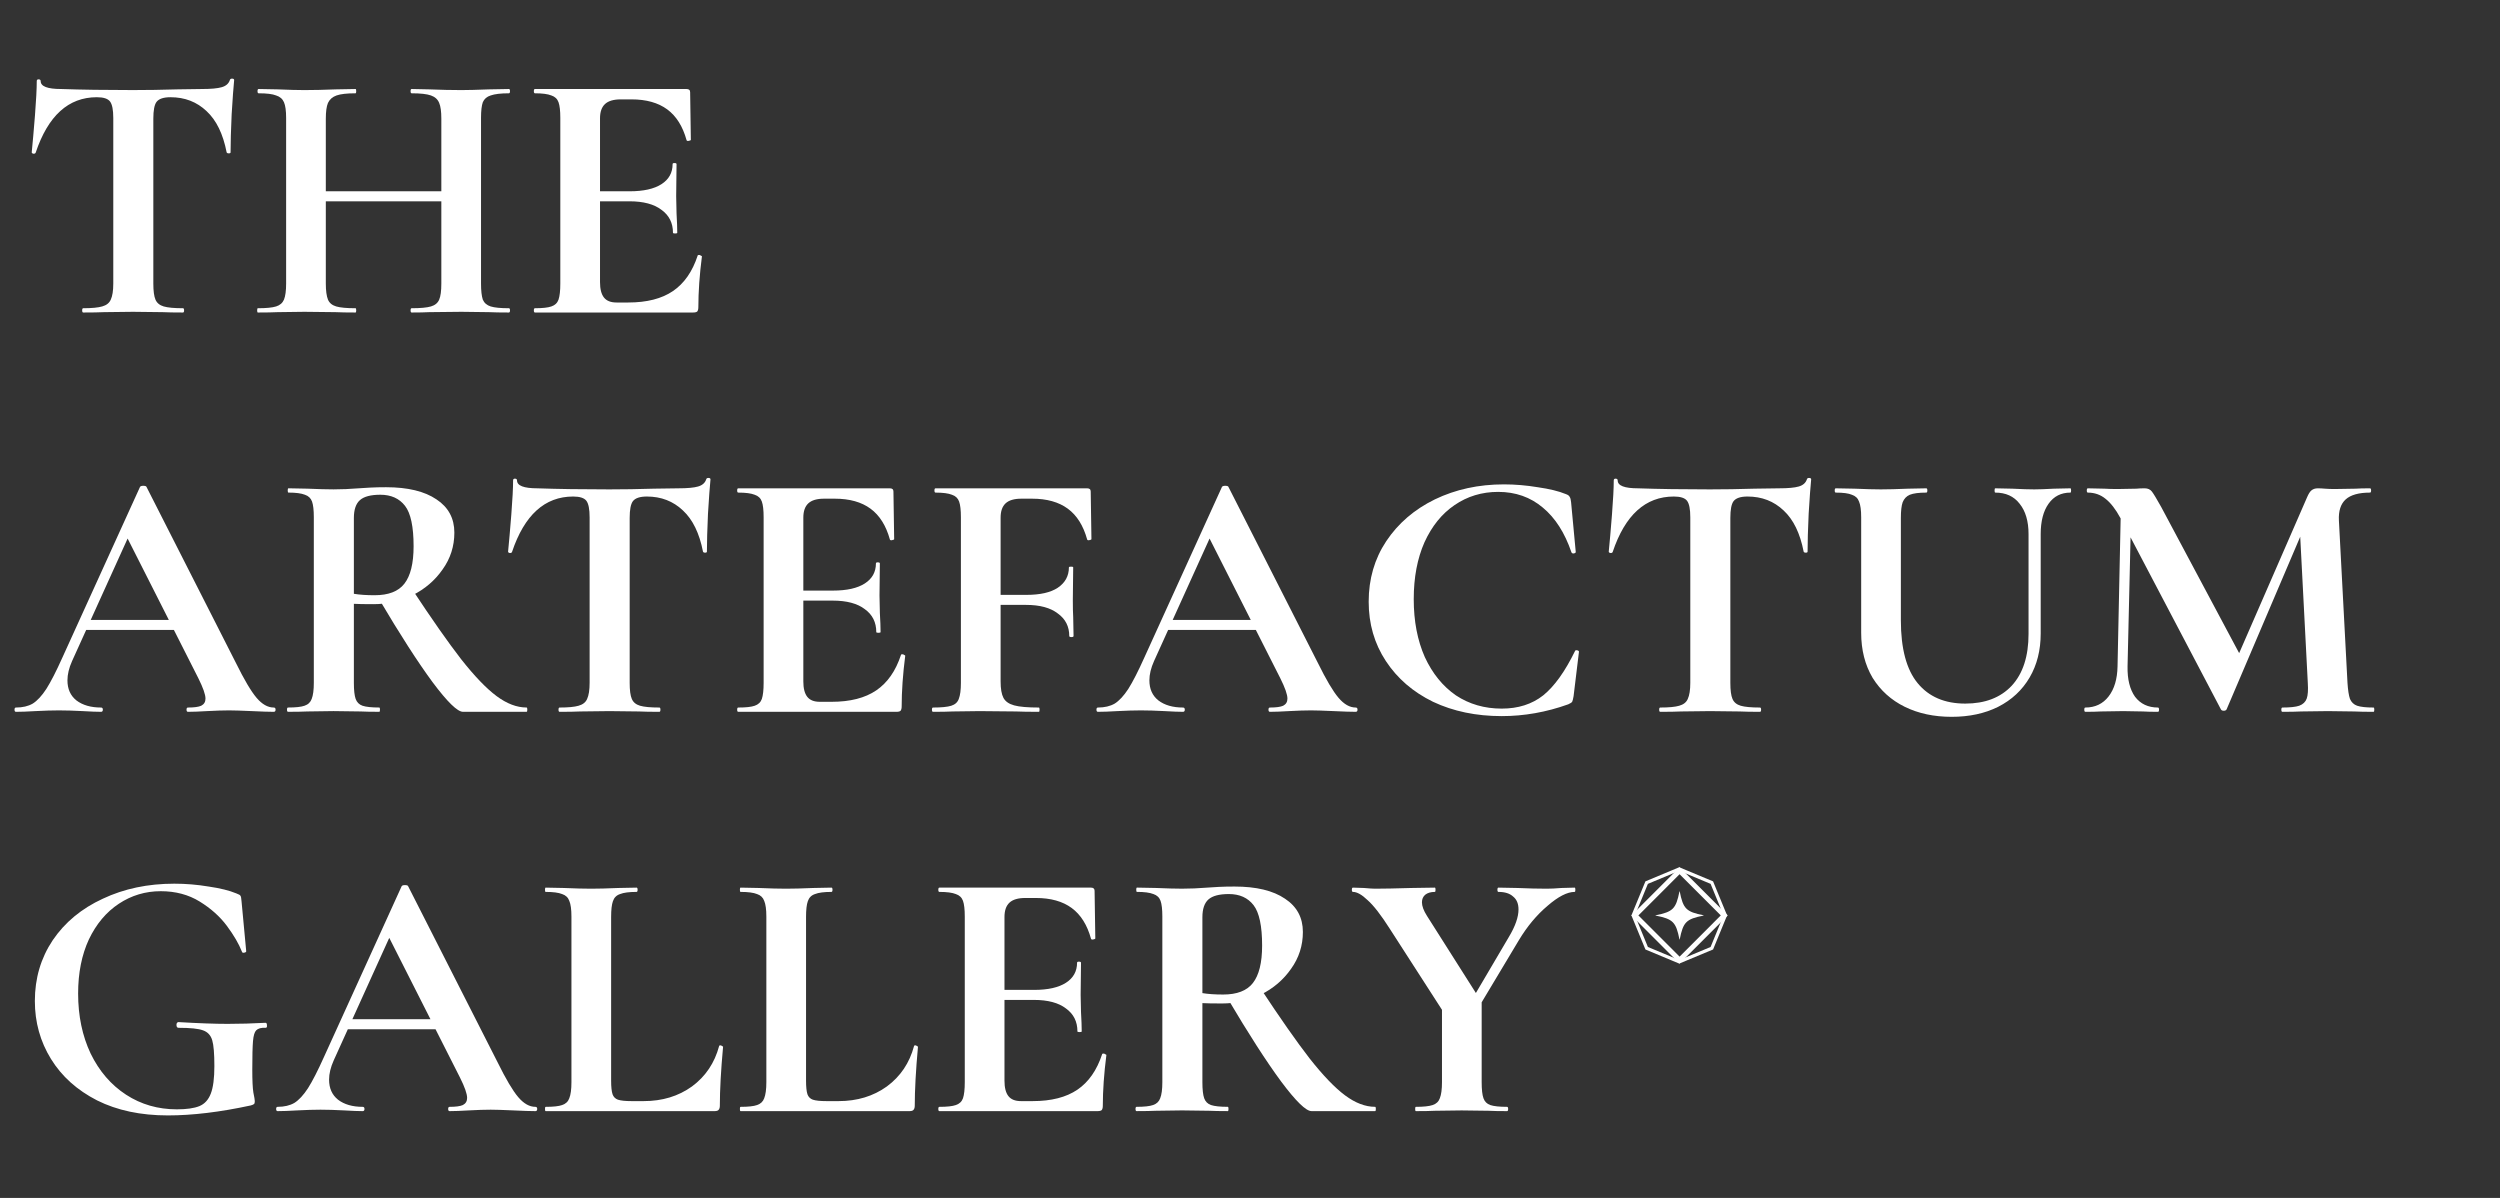 <svg width="144" height="69" viewBox="0 0 144 69" fill="none" xmlns="http://www.w3.org/2000/svg">
<rect x="0" y="0" width="144" height="69" fill="#333333" stroke="none"/>
<path d="M86.91 53.97C87.281 53.352 87.466 52.823 87.466 52.383C87.466 52.054 87.363 51.807 87.157 51.642C86.965 51.463 86.683 51.374 86.313 51.374C86.271 51.374 86.251 51.333 86.251 51.251C86.251 51.168 86.271 51.127 86.313 51.127L87.404 51.148C88.036 51.175 88.599 51.189 89.093 51.189C89.327 51.189 89.608 51.175 89.938 51.148L90.7 51.127C90.728 51.127 90.741 51.168 90.741 51.251C90.741 51.333 90.728 51.374 90.7 51.374C90.274 51.374 89.753 51.642 89.135 52.178C88.517 52.699 87.967 53.358 87.487 54.155L84.809 58.625L84.376 58.275L86.91 53.97ZM80.051 53.496C79.543 52.699 79.117 52.15 78.773 51.848C78.444 51.532 78.162 51.374 77.929 51.374C77.888 51.374 77.867 51.333 77.867 51.251C77.867 51.168 77.888 51.127 77.929 51.127L78.567 51.148C78.87 51.175 79.082 51.189 79.206 51.189C79.687 51.189 80.38 51.175 81.287 51.148L82.646 51.127C82.674 51.127 82.687 51.168 82.687 51.251C82.687 51.333 82.674 51.374 82.646 51.374C82.413 51.374 82.227 51.429 82.09 51.539C81.966 51.649 81.904 51.793 81.904 51.971C81.904 52.191 82.001 52.452 82.193 52.754L85.159 57.43L83.182 58.357L80.051 53.496ZM85.344 57.43V62.333C85.344 62.758 85.379 63.067 85.448 63.26C85.516 63.452 85.647 63.582 85.839 63.651C86.045 63.72 86.368 63.754 86.807 63.754C86.848 63.754 86.869 63.795 86.869 63.877C86.869 63.96 86.848 64.001 86.807 64.001C86.354 64.001 85.997 63.994 85.736 63.98L84.191 63.96L82.667 63.98C82.392 63.994 82.021 64.001 81.554 64.001C81.527 64.001 81.513 63.96 81.513 63.877C81.513 63.795 81.527 63.754 81.554 63.754C81.994 63.754 82.317 63.72 82.522 63.651C82.728 63.582 82.866 63.452 82.934 63.26C83.017 63.053 83.058 62.745 83.058 62.333V57.615L85.344 57.43Z" fill="white"/>
<path d="M75.541 64C75.225 64 74.641 63.431 73.79 62.291C72.939 61.137 71.909 59.537 70.7 57.491L72.595 56.914C73.735 58.645 74.683 59.997 75.438 60.972C76.207 61.947 76.886 62.655 77.477 63.094C78.067 63.533 78.644 63.753 79.207 63.753C79.235 63.753 79.249 63.794 79.249 63.877C79.249 63.959 79.235 64 79.207 64H75.541ZM71.112 51.065C72.362 51.065 73.33 51.298 74.016 51.765C74.703 52.218 75.046 52.856 75.046 53.681C75.046 54.463 74.82 55.17 74.367 55.802C73.927 56.434 73.35 56.928 72.636 57.285C71.922 57.629 71.174 57.8 70.391 57.8C69.856 57.8 69.478 57.793 69.258 57.78V62.332C69.258 62.758 69.293 63.067 69.361 63.259C69.43 63.451 69.56 63.581 69.752 63.65C69.959 63.719 70.281 63.753 70.721 63.753C70.748 63.753 70.762 63.794 70.762 63.877C70.762 63.959 70.748 64 70.721 64C70.267 64 69.91 63.993 69.65 63.98L68.084 63.959L66.58 63.98C66.306 63.993 65.935 64 65.468 64C65.427 64 65.406 63.959 65.406 63.877C65.406 63.794 65.427 63.753 65.468 63.753C65.907 63.753 66.223 63.719 66.416 63.65C66.622 63.581 66.759 63.451 66.828 63.259C66.91 63.053 66.951 62.744 66.951 62.332V52.795C66.951 52.383 66.917 52.081 66.848 51.888C66.779 51.696 66.642 51.566 66.436 51.497C66.23 51.415 65.914 51.373 65.489 51.373C65.461 51.373 65.447 51.332 65.447 51.25C65.447 51.167 65.461 51.126 65.489 51.126L66.58 51.147C67.212 51.174 67.713 51.188 68.084 51.188C68.551 51.188 69.038 51.167 69.547 51.126C69.725 51.112 69.945 51.099 70.206 51.085C70.48 51.071 70.782 51.065 71.112 51.065ZM72.698 54.463C72.698 53.337 72.533 52.561 72.204 52.136C71.874 51.71 71.4 51.497 70.782 51.497C70.233 51.497 69.842 51.6 69.608 51.806C69.375 52.012 69.258 52.355 69.258 52.836V57.203C69.588 57.258 69.986 57.285 70.453 57.285C71.249 57.285 71.819 57.066 72.163 56.626C72.52 56.173 72.698 55.452 72.698 54.463Z" fill="white"/>
<path d="M54.109 64.001C54.068 64.001 54.047 63.96 54.047 63.877C54.047 63.795 54.068 63.754 54.109 63.754C54.548 63.754 54.864 63.72 55.056 63.651C55.262 63.582 55.4 63.452 55.468 63.26C55.537 63.053 55.571 62.745 55.571 62.333V52.795C55.571 52.383 55.537 52.081 55.468 51.889C55.4 51.697 55.262 51.566 55.056 51.498C54.85 51.415 54.534 51.374 54.109 51.374C54.068 51.374 54.047 51.333 54.047 51.251C54.047 51.168 54.068 51.127 54.109 51.127H62.843C62.98 51.127 63.048 51.189 63.048 51.312L63.09 54.052C63.09 54.079 63.048 54.1 62.966 54.114C62.897 54.127 62.856 54.114 62.843 54.073C62.623 53.276 62.252 52.686 61.73 52.301C61.208 51.917 60.522 51.724 59.67 51.724H59.052C58.64 51.724 58.338 51.814 58.146 51.992C57.954 52.171 57.858 52.445 57.858 52.816V62.25C57.858 62.648 57.933 62.944 58.084 63.136C58.235 63.328 58.476 63.424 58.805 63.424H59.485C60.556 63.424 61.414 63.205 62.06 62.765C62.705 62.326 63.179 61.646 63.481 60.726C63.481 60.698 63.508 60.685 63.563 60.685C63.605 60.685 63.639 60.698 63.666 60.726C63.708 60.74 63.728 60.753 63.728 60.767C63.591 61.838 63.522 62.813 63.522 63.692C63.522 63.802 63.502 63.884 63.46 63.939C63.419 63.98 63.337 64.001 63.213 64.001H54.109ZM62.06 59.408C62.06 58.845 61.84 58.405 61.401 58.089C60.975 57.76 60.357 57.595 59.547 57.595H56.766V57.018H59.567C60.364 57.018 60.975 56.881 61.401 56.606C61.826 56.331 62.039 55.947 62.039 55.453C62.039 55.411 62.074 55.391 62.142 55.391C62.224 55.391 62.266 55.411 62.266 55.453L62.245 57.306L62.266 58.295C62.293 58.762 62.307 59.133 62.307 59.408C62.307 59.435 62.266 59.449 62.183 59.449C62.101 59.449 62.06 59.435 62.06 59.408Z" fill="white"/>
<path d="M46.428 62.25C46.428 62.607 46.455 62.868 46.51 63.033C46.565 63.184 46.668 63.287 46.819 63.342C46.984 63.397 47.245 63.424 47.602 63.424H48.302C49.373 63.424 50.3 63.143 51.083 62.58C51.866 62.003 52.388 61.227 52.649 60.252C52.649 60.225 52.676 60.211 52.731 60.211C52.759 60.211 52.786 60.225 52.813 60.252C52.855 60.266 52.875 60.28 52.875 60.293C52.752 61.653 52.69 62.786 52.69 63.692C52.69 63.802 52.662 63.884 52.608 63.939C52.566 63.98 52.491 64.001 52.381 64.001H42.658C42.631 64.001 42.617 63.96 42.617 63.877C42.617 63.795 42.631 63.754 42.658 63.754C43.098 63.754 43.414 63.72 43.606 63.651C43.812 63.582 43.949 63.452 44.018 63.26C44.1 63.053 44.142 62.745 44.142 62.333V52.795C44.142 52.383 44.1 52.081 44.018 51.889C43.949 51.697 43.812 51.566 43.606 51.498C43.4 51.415 43.084 51.374 42.658 51.374C42.631 51.374 42.617 51.333 42.617 51.251C42.617 51.168 42.631 51.127 42.658 51.127L43.709 51.148C44.341 51.175 44.862 51.189 45.274 51.189C45.686 51.189 46.208 51.175 46.84 51.148L47.89 51.127C47.932 51.127 47.952 51.168 47.952 51.251C47.952 51.333 47.932 51.374 47.89 51.374C47.465 51.374 47.149 51.415 46.943 51.498C46.737 51.566 46.6 51.704 46.531 51.91C46.462 52.102 46.428 52.404 46.428 52.816V62.25Z" fill="white"/>
<path d="M35.201 62.25C35.201 62.607 35.229 62.868 35.284 63.033C35.339 63.184 35.442 63.287 35.593 63.342C35.758 63.397 36.018 63.424 36.376 63.424H37.076C38.147 63.424 39.074 63.143 39.857 62.58C40.639 62.003 41.161 61.227 41.422 60.252C41.422 60.225 41.45 60.211 41.505 60.211C41.532 60.211 41.559 60.225 41.587 60.252C41.628 60.266 41.649 60.28 41.649 60.293C41.525 61.653 41.463 62.786 41.463 63.692C41.463 63.802 41.436 63.884 41.381 63.939C41.34 63.98 41.264 64.001 41.154 64.001H31.432C31.404 64.001 31.391 63.96 31.391 63.877C31.391 63.795 31.404 63.754 31.432 63.754C31.871 63.754 32.187 63.72 32.379 63.651C32.585 63.582 32.723 63.452 32.791 63.26C32.874 63.053 32.915 62.745 32.915 62.333V52.795C32.915 52.383 32.874 52.081 32.791 51.889C32.723 51.697 32.585 51.566 32.379 51.498C32.173 51.415 31.858 51.374 31.432 51.374C31.404 51.374 31.391 51.333 31.391 51.251C31.391 51.168 31.404 51.127 31.432 51.127L32.482 51.148C33.114 51.175 33.636 51.189 34.048 51.189C34.46 51.189 34.982 51.175 35.613 51.148L36.664 51.127C36.705 51.127 36.726 51.168 36.726 51.251C36.726 51.333 36.705 51.374 36.664 51.374C36.238 51.374 35.922 51.415 35.716 51.498C35.51 51.566 35.373 51.704 35.304 51.91C35.236 52.102 35.201 52.404 35.201 52.816V62.25Z" fill="white"/>
<path d="M19.902 58.707H25.835L25.979 59.284H19.593L19.902 58.707ZM30.84 63.754C30.909 63.754 30.943 63.795 30.943 63.877C30.943 63.959 30.909 64.001 30.84 64.001C30.566 64.001 30.14 63.987 29.563 63.959C28.959 63.932 28.526 63.918 28.265 63.918C27.922 63.918 27.503 63.932 27.009 63.959C26.542 63.987 26.171 64.001 25.897 64.001C25.842 64.001 25.814 63.959 25.814 63.877C25.814 63.795 25.842 63.754 25.897 63.754C26.254 63.754 26.508 63.719 26.659 63.651C26.823 63.568 26.906 63.431 26.906 63.239C26.906 63.005 26.769 62.614 26.494 62.065L22.312 53.804L23.322 52.033L19.223 61.076C19.044 61.474 18.955 61.845 18.955 62.188C18.955 62.682 19.127 63.067 19.47 63.342C19.827 63.616 20.301 63.754 20.891 63.754C20.96 63.754 20.994 63.795 20.994 63.877C20.994 63.959 20.96 64.001 20.891 64.001C20.644 64.001 20.287 63.987 19.82 63.959C19.298 63.932 18.845 63.918 18.46 63.918C18.09 63.918 17.643 63.932 17.122 63.959C16.655 63.987 16.277 64.001 15.989 64.001C15.934 64.001 15.906 63.959 15.906 63.877C15.906 63.795 15.934 63.754 15.989 63.754C16.373 63.754 16.696 63.678 16.957 63.527C17.218 63.362 17.479 63.081 17.739 62.682C18 62.27 18.309 61.666 18.666 60.87L23.136 51.044C23.164 51.003 23.226 50.982 23.322 50.982C23.432 50.982 23.493 51.003 23.507 51.044L28.657 61.179C29.137 62.154 29.536 62.827 29.852 63.197C30.167 63.568 30.497 63.754 30.84 63.754Z" fill="white"/>
<path d="M9.67 64.248C8.105 64.248 6.745 63.96 5.592 63.383C4.438 62.793 3.553 61.996 2.935 60.994C2.317 59.991 2.008 58.879 2.008 57.657C2.008 56.352 2.351 55.185 3.038 54.155C3.738 53.125 4.699 52.329 5.922 51.766C7.144 51.189 8.517 50.9 10.041 50.9C10.7 50.9 11.36 50.955 12.019 51.065C12.678 51.161 13.207 51.292 13.605 51.457C13.756 51.511 13.838 51.559 13.852 51.601C13.88 51.628 13.9 51.738 13.914 51.93L14.182 54.794C14.182 54.835 14.14 54.862 14.058 54.876C13.989 54.89 13.948 54.869 13.934 54.814C13.756 54.361 13.467 53.867 13.069 53.331C12.671 52.795 12.149 52.329 11.504 51.93C10.858 51.532 10.11 51.333 9.259 51.333C8.38 51.333 7.576 51.573 6.848 52.054C6.121 52.535 5.544 53.221 5.118 54.114C4.706 55.006 4.5 56.043 4.5 57.224C4.5 58.515 4.741 59.669 5.221 60.685C5.716 61.701 6.395 62.49 7.26 63.054C8.126 63.617 9.101 63.898 10.185 63.898C10.748 63.898 11.181 63.836 11.483 63.713C11.785 63.589 12.005 63.349 12.142 62.992C12.28 62.635 12.348 62.106 12.348 61.406C12.348 60.692 12.307 60.197 12.225 59.923C12.142 59.634 11.964 59.442 11.689 59.346C11.428 59.25 10.961 59.202 10.288 59.202C10.206 59.202 10.165 59.147 10.165 59.037C10.165 58.996 10.172 58.961 10.185 58.934C10.213 58.893 10.24 58.872 10.268 58.872C11.435 58.941 12.383 58.975 13.111 58.975C13.811 58.975 14.539 58.954 15.294 58.913C15.349 58.913 15.376 58.961 15.376 59.057C15.39 59.154 15.363 59.202 15.294 59.202C15.047 59.188 14.868 59.236 14.758 59.346C14.662 59.442 14.6 59.648 14.573 59.964C14.546 60.28 14.532 60.829 14.532 61.612C14.532 62.23 14.552 62.669 14.594 62.93C14.649 63.191 14.676 63.356 14.676 63.424C14.676 63.507 14.662 63.562 14.635 63.589C14.607 63.617 14.546 63.644 14.449 63.672C12.678 64.056 11.085 64.248 9.67 64.248Z" fill="white"/>
<path d="M122.176 28.601L122.774 28.642L122.547 38.385C122.533 39.127 122.678 39.71 122.98 40.136C123.296 40.548 123.735 40.754 124.298 40.754C124.339 40.754 124.36 40.795 124.36 40.877C124.36 40.96 124.339 41.001 124.298 41.001C123.927 41.001 123.639 40.994 123.433 40.98L122.3 40.96L121.002 40.98C120.783 40.994 120.487 41.001 120.116 41.001C120.075 41.001 120.055 40.96 120.055 40.877C120.055 40.795 120.075 40.754 120.116 40.754C120.68 40.754 121.126 40.541 121.455 40.115C121.785 39.69 121.957 39.113 121.97 38.385L122.176 28.601ZM136.719 40.754C136.746 40.754 136.76 40.795 136.76 40.877C136.76 40.96 136.746 41.001 136.719 41.001C136.252 41.001 135.881 40.994 135.607 40.98L134.082 40.96L132.537 40.98C132.277 40.994 131.919 41.001 131.466 41.001C131.425 41.001 131.405 40.96 131.405 40.877C131.405 40.795 131.425 40.754 131.466 40.754C131.906 40.754 132.228 40.72 132.434 40.651C132.654 40.569 132.798 40.431 132.867 40.239C132.936 40.047 132.956 39.745 132.929 39.333L132.455 30.187L133.506 28.539L128.253 40.857C128.225 40.912 128.171 40.939 128.088 40.939C128.006 40.939 127.951 40.912 127.923 40.857L122.135 29.837C121.86 29.328 121.572 28.958 121.27 28.724C120.982 28.491 120.645 28.374 120.261 28.374C120.219 28.374 120.199 28.333 120.199 28.25C120.199 28.168 120.219 28.127 120.261 28.127L121.229 28.148C121.421 28.161 121.668 28.168 121.97 28.168L123.062 28.148C123.186 28.134 123.344 28.127 123.536 28.127C123.714 28.127 123.852 28.189 123.948 28.312C124.044 28.436 124.222 28.731 124.483 29.198L129.097 37.849L128.068 39.703L132.888 28.642C132.97 28.45 133.052 28.319 133.135 28.25C133.231 28.168 133.355 28.127 133.506 28.127C133.629 28.127 133.766 28.134 133.918 28.148C134.082 28.161 134.268 28.168 134.474 28.168L135.689 28.148C135.881 28.134 136.156 28.127 136.513 28.127C136.554 28.127 136.575 28.168 136.575 28.25C136.575 28.333 136.554 28.374 136.513 28.374C135.868 28.374 135.401 28.505 135.112 28.765C134.824 29.026 134.693 29.431 134.721 29.981L135.215 39.333C135.243 39.758 135.291 40.067 135.359 40.26C135.442 40.452 135.579 40.582 135.771 40.651C135.977 40.72 136.293 40.754 136.719 40.754Z" fill="white"/>
<path d="M116.844 30.764C116.844 30.022 116.672 29.438 116.329 29.013C116 28.587 115.533 28.374 114.928 28.374C114.901 28.374 114.887 28.333 114.887 28.25C114.887 28.168 114.901 28.127 114.928 28.127L115.917 28.148C116.439 28.175 116.858 28.189 117.174 28.189C117.435 28.189 117.812 28.175 118.307 28.148L119.254 28.127C119.282 28.127 119.295 28.168 119.295 28.25C119.295 28.333 119.282 28.374 119.254 28.374C118.719 28.374 118.3 28.587 117.998 29.013C117.696 29.438 117.544 30.022 117.544 30.764V36.49C117.544 37.451 117.332 38.296 116.906 39.024C116.48 39.751 115.876 40.315 115.093 40.713C114.324 41.097 113.432 41.289 112.415 41.289C111.399 41.289 110.5 41.097 109.717 40.713C108.934 40.328 108.316 39.772 107.863 39.044C107.424 38.303 107.204 37.438 107.204 36.449V29.795C107.204 29.384 107.163 29.081 107.08 28.889C107.012 28.697 106.874 28.566 106.668 28.498C106.476 28.415 106.167 28.374 105.741 28.374C105.7 28.374 105.68 28.333 105.68 28.25C105.68 28.168 105.7 28.127 105.741 28.127L106.833 28.148C107.465 28.175 107.966 28.189 108.337 28.189C108.749 28.189 109.271 28.175 109.902 28.148L110.953 28.127C110.994 28.127 111.015 28.168 111.015 28.25C111.015 28.333 110.994 28.374 110.953 28.374C110.527 28.374 110.211 28.415 110.005 28.498C109.813 28.58 109.676 28.724 109.593 28.93C109.525 29.123 109.49 29.425 109.49 29.837V35.728C109.49 37.362 109.813 38.57 110.459 39.353C111.104 40.136 112.017 40.527 113.198 40.527C114.338 40.527 115.231 40.184 115.876 39.497C116.521 38.797 116.844 37.801 116.844 36.511V30.764Z" fill="white"/>
<path d="M96.413 28.6C94.779 28.6 93.605 29.665 92.891 31.793C92.877 31.834 92.836 31.855 92.767 31.855C92.698 31.841 92.664 31.814 92.664 31.773C92.719 31.223 92.781 30.516 92.849 29.651C92.918 28.772 92.952 28.113 92.952 27.674C92.952 27.605 92.987 27.57 93.055 27.57C93.138 27.57 93.179 27.605 93.179 27.674C93.179 27.976 93.57 28.127 94.353 28.127C95.534 28.168 96.914 28.189 98.493 28.189C99.304 28.189 100.162 28.175 101.068 28.147L102.469 28.127C102.991 28.127 103.368 28.092 103.602 28.024C103.849 27.955 104.007 27.818 104.076 27.612C104.089 27.557 104.131 27.529 104.199 27.529C104.282 27.529 104.323 27.557 104.323 27.612C104.282 28.024 104.234 28.683 104.179 29.589C104.137 30.495 104.117 31.223 104.117 31.773C104.117 31.814 104.083 31.834 104.014 31.834C103.945 31.834 103.904 31.814 103.89 31.773C103.684 30.715 103.3 29.926 102.737 29.404C102.174 28.868 101.48 28.6 100.656 28.6C100.258 28.6 99.99 28.69 99.853 28.868C99.729 29.033 99.668 29.356 99.668 29.836V39.332C99.668 39.758 99.709 40.067 99.791 40.259C99.874 40.452 100.031 40.582 100.265 40.651C100.498 40.719 100.869 40.754 101.377 40.754C101.418 40.754 101.439 40.795 101.439 40.877C101.439 40.96 101.418 41.001 101.377 41.001C100.883 41.001 100.492 40.994 100.203 40.98L98.493 40.96L96.825 40.98C96.537 40.994 96.138 41.001 95.63 41.001C95.589 41.001 95.569 40.96 95.569 40.877C95.569 40.795 95.589 40.754 95.63 40.754C96.125 40.754 96.489 40.719 96.722 40.651C96.969 40.582 97.134 40.452 97.216 40.259C97.312 40.053 97.361 39.744 97.361 39.332V29.795C97.361 29.328 97.299 29.012 97.175 28.848C97.052 28.683 96.797 28.6 96.413 28.6Z" fill="white"/>
<path d="M86.622 27.9C87.268 27.9 87.92 27.955 88.579 28.065C89.252 28.161 89.787 28.292 90.186 28.457C90.309 28.498 90.385 28.553 90.412 28.621C90.454 28.676 90.481 28.779 90.495 28.93L90.763 31.794C90.763 31.835 90.728 31.862 90.659 31.876C90.591 31.89 90.543 31.869 90.515 31.814C90.131 30.688 89.582 29.83 88.868 29.239C88.153 28.635 87.295 28.333 86.293 28.333C85.359 28.333 84.521 28.587 83.78 29.095C83.052 29.59 82.475 30.304 82.049 31.237C81.637 32.171 81.431 33.263 81.431 34.513C81.431 35.776 81.644 36.888 82.07 37.849C82.509 38.797 83.107 39.532 83.862 40.054C84.631 40.562 85.51 40.816 86.499 40.816C87.446 40.816 88.243 40.562 88.888 40.054C89.534 39.532 90.145 38.68 90.721 37.499C90.735 37.458 90.776 37.444 90.845 37.458C90.914 37.472 90.948 37.499 90.948 37.541L90.639 40.095C90.612 40.26 90.584 40.369 90.556 40.424C90.529 40.465 90.454 40.514 90.33 40.569C89.067 41.022 87.79 41.248 86.499 41.248C85.029 41.248 83.711 40.974 82.544 40.424C81.39 39.861 80.484 39.079 79.825 38.076C79.165 37.074 78.836 35.934 78.836 34.657C78.836 33.352 79.172 32.192 79.845 31.176C80.532 30.146 81.466 29.342 82.647 28.765C83.841 28.189 85.167 27.9 86.622 27.9Z" fill="white"/>
<path d="M67.152 35.707H73.085L73.229 36.284H66.843L67.152 35.707ZM78.09 40.754C78.159 40.754 78.193 40.795 78.193 40.877C78.193 40.959 78.159 41.001 78.09 41.001C77.816 41.001 77.39 40.987 76.813 40.959C76.209 40.932 75.776 40.918 75.515 40.918C75.172 40.918 74.753 40.932 74.259 40.959C73.792 40.987 73.421 41.001 73.147 41.001C73.092 41.001 73.064 40.959 73.064 40.877C73.064 40.795 73.092 40.754 73.147 40.754C73.504 40.754 73.758 40.719 73.909 40.651C74.073 40.568 74.156 40.431 74.156 40.239C74.156 40.005 74.019 39.614 73.744 39.065L69.562 30.804L70.572 29.033L66.473 38.076C66.294 38.474 66.205 38.845 66.205 39.188C66.205 39.682 66.376 40.067 66.72 40.342C67.077 40.616 67.551 40.754 68.141 40.754C68.21 40.754 68.244 40.795 68.244 40.877C68.244 40.959 68.21 41.001 68.141 41.001C67.894 41.001 67.537 40.987 67.07 40.959C66.548 40.932 66.095 40.918 65.71 40.918C65.34 40.918 64.893 40.932 64.372 40.959C63.905 40.987 63.527 41.001 63.239 41.001C63.184 41.001 63.156 40.959 63.156 40.877C63.156 40.795 63.184 40.754 63.239 40.754C63.623 40.754 63.946 40.678 64.207 40.527C64.468 40.362 64.729 40.081 64.99 39.682C65.25 39.27 65.559 38.666 65.916 37.87L70.386 28.044C70.414 28.003 70.476 27.982 70.572 27.982C70.682 27.982 70.743 28.003 70.757 28.044L75.907 38.179C76.387 39.154 76.786 39.827 77.102 40.197C77.417 40.568 77.747 40.754 78.09 40.754Z" fill="white"/>
<path d="M53.742 41.001C53.7 41.001 53.68 40.96 53.68 40.877C53.68 40.795 53.7 40.754 53.742 40.754C54.222 40.754 54.572 40.72 54.792 40.651C55.012 40.582 55.156 40.452 55.225 40.26C55.307 40.053 55.348 39.745 55.348 39.333V29.795C55.348 29.384 55.314 29.081 55.245 28.889C55.176 28.697 55.039 28.566 54.833 28.498C54.627 28.415 54.311 28.374 53.886 28.374C53.844 28.374 53.824 28.333 53.824 28.25C53.824 28.168 53.844 28.127 53.886 28.127H62.62C62.757 28.127 62.825 28.189 62.825 28.312L62.867 31.052C62.867 31.079 62.825 31.1 62.743 31.114C62.674 31.128 62.633 31.114 62.62 31.073C62.4 30.276 62.029 29.686 61.507 29.301C60.985 28.917 60.299 28.724 59.447 28.724H58.829C58.417 28.724 58.115 28.814 57.923 28.992C57.731 29.171 57.635 29.445 57.635 29.816V39.25C57.635 39.676 57.69 39.992 57.799 40.198C57.909 40.404 58.115 40.548 58.417 40.63C58.719 40.713 59.193 40.754 59.839 40.754C59.866 40.754 59.88 40.795 59.88 40.877C59.88 40.96 59.866 41.001 59.839 41.001C59.276 41.001 58.836 40.994 58.52 40.98L56.419 40.96L54.874 40.98C54.6 40.994 54.222 41.001 53.742 41.001ZM61.59 36.634C61.59 36.085 61.37 35.652 60.93 35.337C60.505 35.007 59.894 34.842 59.097 34.842H56.543V34.265H59.118C59.914 34.265 60.518 34.128 60.93 33.853C61.356 33.565 61.569 33.174 61.569 32.679C61.569 32.652 61.61 32.638 61.693 32.638C61.775 32.638 61.816 32.652 61.816 32.679L61.795 34.554C61.795 34.993 61.802 35.323 61.816 35.542L61.837 36.634C61.837 36.675 61.795 36.696 61.713 36.696C61.631 36.696 61.59 36.675 61.59 36.634Z" fill="white"/>
<path d="M42.523 41.001C42.481 41.001 42.461 40.96 42.461 40.877C42.461 40.795 42.481 40.754 42.523 40.754C42.962 40.754 43.278 40.72 43.47 40.651C43.676 40.582 43.814 40.452 43.882 40.26C43.951 40.053 43.985 39.745 43.985 39.333V29.795C43.985 29.384 43.951 29.081 43.882 28.889C43.814 28.697 43.676 28.566 43.47 28.498C43.264 28.415 42.948 28.374 42.523 28.374C42.481 28.374 42.461 28.333 42.461 28.25C42.461 28.168 42.481 28.127 42.523 28.127H51.257C51.394 28.127 51.462 28.189 51.462 28.312L51.504 31.052C51.504 31.079 51.462 31.1 51.38 31.114C51.312 31.128 51.27 31.114 51.257 31.073C51.037 30.276 50.666 29.686 50.144 29.301C49.622 28.917 48.936 28.724 48.084 28.724H47.466C47.054 28.724 46.752 28.814 46.56 28.992C46.368 29.171 46.272 29.445 46.272 29.816V39.25C46.272 39.648 46.347 39.944 46.498 40.136C46.649 40.328 46.89 40.424 47.219 40.424H47.899C48.97 40.424 49.828 40.205 50.474 39.765C51.119 39.326 51.593 38.646 51.895 37.726C51.895 37.698 51.923 37.685 51.977 37.685C52.019 37.685 52.053 37.698 52.081 37.726C52.122 37.74 52.142 37.753 52.142 37.767C52.005 38.838 51.936 39.813 51.936 40.692C51.936 40.802 51.916 40.884 51.874 40.939C51.833 40.98 51.751 41.001 51.627 41.001H42.523ZM50.474 36.408C50.474 35.845 50.254 35.405 49.815 35.089C49.389 34.76 48.771 34.595 47.961 34.595H45.18V34.018H47.981C48.778 34.018 49.389 33.881 49.815 33.606C50.24 33.331 50.453 32.947 50.453 32.453C50.453 32.411 50.487 32.391 50.556 32.391C50.639 32.391 50.68 32.411 50.68 32.453L50.659 34.306L50.68 35.295C50.707 35.762 50.721 36.133 50.721 36.408C50.721 36.435 50.68 36.449 50.597 36.449C50.515 36.449 50.474 36.435 50.474 36.408Z" fill="white"/>
<path d="M33.015 28.6C31.38 28.6 30.206 29.665 29.492 31.793C29.479 31.834 29.437 31.855 29.369 31.855C29.3 31.841 29.266 31.814 29.266 31.773C29.321 31.223 29.382 30.516 29.451 29.651C29.52 28.772 29.554 28.113 29.554 27.674C29.554 27.605 29.588 27.57 29.657 27.57C29.739 27.57 29.781 27.605 29.781 27.674C29.781 27.976 30.172 28.127 30.955 28.127C32.136 28.168 33.516 28.189 35.095 28.189C35.905 28.189 36.764 28.175 37.67 28.147L39.071 28.127C39.592 28.127 39.97 28.092 40.203 28.024C40.451 27.955 40.609 27.818 40.677 27.612C40.691 27.557 40.732 27.529 40.801 27.529C40.883 27.529 40.924 27.557 40.924 27.612C40.883 28.024 40.835 28.683 40.78 29.589C40.739 30.495 40.718 31.223 40.718 31.773C40.718 31.814 40.684 31.834 40.615 31.834C40.547 31.834 40.506 31.814 40.492 31.773C40.286 30.715 39.901 29.926 39.338 29.404C38.775 28.868 38.082 28.6 37.258 28.6C36.86 28.6 36.592 28.69 36.455 28.868C36.331 29.033 36.269 29.356 36.269 29.836V39.332C36.269 39.758 36.31 40.067 36.393 40.259C36.475 40.452 36.633 40.582 36.867 40.651C37.1 40.719 37.471 40.754 37.979 40.754C38.02 40.754 38.041 40.795 38.041 40.877C38.041 40.96 38.02 41.001 37.979 41.001C37.484 41.001 37.093 40.994 36.805 40.98L35.095 40.96L33.426 40.98C33.138 40.994 32.74 41.001 32.232 41.001C32.191 41.001 32.17 40.96 32.17 40.877C32.17 40.795 32.191 40.754 32.232 40.754C32.726 40.754 33.09 40.719 33.324 40.651C33.571 40.582 33.736 40.452 33.818 40.259C33.914 40.053 33.962 39.744 33.962 39.332V29.795C33.962 29.328 33.9 29.012 33.777 28.848C33.653 28.683 33.399 28.6 33.015 28.6Z" fill="white"/>
<path d="M26.666 41C26.35 41 25.766 40.431 24.915 39.291C24.064 38.137 23.034 36.537 21.825 34.491L23.72 33.914C24.86 35.645 25.808 36.997 26.563 37.972C27.332 38.947 28.012 39.655 28.602 40.094C29.192 40.533 29.769 40.753 30.332 40.753C30.36 40.753 30.373 40.794 30.373 40.877C30.373 40.959 30.36 41 30.332 41H26.666ZM22.237 28.064C23.487 28.064 24.455 28.298 25.142 28.765C25.828 29.218 26.171 29.857 26.171 30.68C26.171 31.463 25.945 32.17 25.492 32.802C25.052 33.434 24.475 33.928 23.761 34.285C23.047 34.629 22.299 34.8 21.516 34.8C20.98 34.8 20.603 34.793 20.383 34.78V39.332C20.383 39.758 20.418 40.067 20.486 40.259C20.555 40.451 20.685 40.581 20.878 40.65C21.084 40.719 21.406 40.753 21.846 40.753C21.873 40.753 21.887 40.794 21.887 40.877C21.887 40.959 21.873 41 21.846 41C21.392 41 21.035 40.993 20.775 40.98L19.209 40.959L17.705 40.98C17.431 40.993 17.06 41 16.593 41C16.552 41 16.531 40.959 16.531 40.877C16.531 40.794 16.552 40.753 16.593 40.753C17.032 40.753 17.348 40.719 17.541 40.65C17.747 40.581 17.884 40.451 17.953 40.259C18.035 40.053 18.076 39.744 18.076 39.332V29.795C18.076 29.383 18.042 29.081 17.973 28.888C17.904 28.696 17.767 28.566 17.561 28.497C17.355 28.415 17.039 28.373 16.614 28.373C16.586 28.373 16.572 28.332 16.572 28.25C16.572 28.167 16.586 28.126 16.614 28.126L17.705 28.147C18.337 28.174 18.838 28.188 19.209 28.188C19.676 28.188 20.163 28.167 20.672 28.126C20.85 28.113 21.07 28.099 21.331 28.085C21.605 28.071 21.907 28.064 22.237 28.064ZM23.823 31.463C23.823 30.337 23.658 29.561 23.329 29.136C22.999 28.71 22.525 28.497 21.907 28.497C21.358 28.497 20.967 28.6 20.733 28.806C20.5 29.012 20.383 29.355 20.383 29.836V34.203C20.713 34.258 21.111 34.285 21.578 34.285C22.374 34.285 22.944 34.066 23.288 33.626C23.645 33.173 23.823 32.452 23.823 31.463Z" fill="white"/>
<path d="M4.832 35.707H10.764L10.909 36.284H4.523L4.832 35.707ZM15.77 40.754C15.839 40.754 15.873 40.795 15.873 40.877C15.873 40.959 15.839 41.001 15.77 41.001C15.495 41.001 15.07 40.987 14.493 40.959C13.889 40.932 13.456 40.918 13.195 40.918C12.852 40.918 12.433 40.932 11.939 40.959C11.472 40.987 11.101 41.001 10.826 41.001C10.771 41.001 10.744 40.959 10.744 40.877C10.744 40.795 10.771 40.754 10.826 40.754C11.183 40.754 11.437 40.719 11.588 40.651C11.753 40.568 11.836 40.431 11.836 40.239C11.836 40.005 11.698 39.614 11.424 39.065L7.242 30.804L8.251 29.033L4.152 38.076C3.974 38.474 3.885 38.845 3.885 39.188C3.885 39.682 4.056 40.067 4.399 40.342C4.757 40.616 5.23 40.754 5.821 40.754C5.889 40.754 5.924 40.795 5.924 40.877C5.924 40.959 5.889 41.001 5.821 41.001C5.574 41.001 5.217 40.987 4.75 40.959C4.228 40.932 3.775 40.918 3.39 40.918C3.019 40.918 2.573 40.932 2.051 40.959C1.584 40.987 1.207 41.001 0.918 41.001C0.863 41.001 0.836 40.959 0.836 40.877C0.836 40.795 0.863 40.754 0.918 40.754C1.303 40.754 1.626 40.678 1.886 40.527C2.147 40.362 2.408 40.081 2.669 39.682C2.93 39.27 3.239 38.666 3.596 37.87L8.066 28.044C8.094 28.003 8.155 27.982 8.251 27.982C8.361 27.982 8.423 28.003 8.437 28.044L13.586 38.179C14.067 39.154 14.465 39.827 14.781 40.197C15.097 40.568 15.427 40.754 15.77 40.754Z" fill="white"/>
<path d="M30.812 18.001C30.771 18.001 30.75 17.96 30.75 17.878C30.75 17.795 30.771 17.754 30.812 17.754C31.251 17.754 31.567 17.72 31.759 17.651C31.965 17.582 32.103 17.452 32.171 17.259C32.24 17.053 32.274 16.745 32.274 16.333V6.795C32.274 6.383 32.24 6.081 32.171 5.889C32.103 5.697 31.965 5.566 31.759 5.498C31.553 5.415 31.238 5.374 30.812 5.374C30.771 5.374 30.75 5.333 30.75 5.251C30.75 5.168 30.771 5.127 30.812 5.127H39.546C39.683 5.127 39.752 5.189 39.752 5.312L39.793 8.052C39.793 8.079 39.752 8.1 39.669 8.114C39.6 8.127 39.559 8.114 39.546 8.073C39.326 7.276 38.955 6.686 38.433 6.301C37.911 5.917 37.225 5.724 36.373 5.724H35.755C35.343 5.724 35.041 5.814 34.849 5.992C34.657 6.171 34.561 6.445 34.561 6.816V16.25C34.561 16.648 34.636 16.944 34.787 17.136C34.938 17.328 35.179 17.424 35.508 17.424H36.188C37.259 17.424 38.117 17.205 38.763 16.765C39.408 16.326 39.882 15.646 40.184 14.726C40.184 14.698 40.212 14.685 40.267 14.685C40.308 14.685 40.342 14.698 40.37 14.726C40.411 14.74 40.431 14.753 40.431 14.767C40.294 15.838 40.225 16.813 40.225 17.692C40.225 17.802 40.205 17.884 40.164 17.939C40.122 17.98 40.04 18.001 39.916 18.001H30.812ZM38.763 13.408C38.763 12.845 38.543 12.405 38.104 12.089C37.678 11.76 37.06 11.595 36.25 11.595H33.469V11.018H36.27C37.067 11.018 37.678 10.881 38.104 10.606C38.529 10.332 38.742 9.947 38.742 9.453C38.742 9.411 38.777 9.391 38.845 9.391C38.928 9.391 38.969 9.411 38.969 9.453L38.948 11.306L38.969 12.295C38.996 12.762 39.01 13.133 39.01 13.408C39.01 13.435 38.969 13.449 38.886 13.449C38.804 13.449 38.763 13.435 38.763 13.408Z" fill="white"/>
<path d="M25.421 6.837C25.421 6.425 25.38 6.123 25.297 5.93C25.215 5.724 25.057 5.58 24.823 5.498C24.59 5.415 24.219 5.374 23.711 5.374C23.67 5.374 23.649 5.333 23.649 5.251C23.649 5.168 23.67 5.127 23.711 5.127L24.72 5.148C25.407 5.175 26.025 5.189 26.574 5.189C26.945 5.189 27.474 5.175 28.16 5.148L29.314 5.127C29.355 5.127 29.376 5.168 29.376 5.251C29.376 5.333 29.355 5.374 29.314 5.374C28.847 5.374 28.497 5.415 28.263 5.498C28.044 5.566 27.893 5.697 27.81 5.889C27.742 6.081 27.707 6.383 27.707 6.795V16.333C27.707 16.745 27.742 17.053 27.81 17.259C27.893 17.452 28.044 17.582 28.263 17.651C28.483 17.72 28.833 17.754 29.314 17.754C29.355 17.754 29.376 17.795 29.376 17.878C29.376 17.96 29.355 18.001 29.314 18.001C28.833 18.001 28.449 17.994 28.16 17.98L26.574 17.96L24.72 17.98C24.473 17.994 24.137 18.001 23.711 18.001C23.67 18.001 23.649 17.96 23.649 17.878C23.649 17.795 23.67 17.754 23.711 17.754C24.219 17.754 24.59 17.72 24.823 17.651C25.057 17.582 25.215 17.452 25.297 17.259C25.38 17.067 25.421 16.758 25.421 16.333V6.837ZM17.552 11.018H26.471V11.595H17.552V11.018ZM16.481 6.795C16.481 6.383 16.44 6.081 16.357 5.889C16.275 5.697 16.124 5.566 15.904 5.498C15.698 5.415 15.362 5.374 14.895 5.374C14.854 5.374 14.833 5.333 14.833 5.251C14.833 5.168 14.854 5.127 14.895 5.127L16.007 5.148C16.639 5.175 17.147 5.189 17.532 5.189C18.053 5.189 18.658 5.175 19.344 5.148L20.477 5.127C20.505 5.127 20.518 5.168 20.518 5.251C20.518 5.333 20.505 5.374 20.477 5.374C19.983 5.374 19.619 5.415 19.385 5.498C19.152 5.58 18.987 5.724 18.891 5.93C18.809 6.123 18.767 6.425 18.767 6.837V16.333C18.767 16.745 18.809 17.053 18.891 17.259C18.973 17.452 19.131 17.582 19.365 17.651C19.598 17.72 19.969 17.754 20.477 17.754C20.505 17.754 20.518 17.795 20.518 17.878C20.518 17.96 20.505 18.001 20.477 18.001C19.997 18.001 19.612 17.994 19.324 17.98L17.532 17.96L15.987 17.98C15.712 17.994 15.334 18.001 14.854 18.001C14.826 18.001 14.812 17.96 14.812 17.878C14.812 17.795 14.826 17.754 14.854 17.754C15.334 17.754 15.684 17.72 15.904 17.651C16.124 17.582 16.275 17.452 16.357 17.259C16.44 17.053 16.481 16.745 16.481 16.333V6.795Z" fill="white"/>
<path d="M5.577 5.6C3.943 5.6 2.769 6.665 2.055 8.793C2.041 8.834 2 8.855 1.931 8.855C1.862 8.841 1.828 8.814 1.828 8.773C1.883 8.223 1.945 7.516 2.014 6.651C2.082 5.772 2.117 5.113 2.117 4.673C2.117 4.605 2.151 4.57 2.22 4.57C2.302 4.57 2.343 4.605 2.343 4.673C2.343 4.976 2.734 5.127 3.517 5.127C4.698 5.168 6.078 5.188 7.658 5.188C8.468 5.188 9.326 5.175 10.232 5.147L11.633 5.127C12.155 5.127 12.533 5.092 12.766 5.024C13.013 4.955 13.171 4.818 13.24 4.612C13.254 4.557 13.295 4.529 13.363 4.529C13.446 4.529 13.487 4.557 13.487 4.612C13.446 5.024 13.398 5.683 13.343 6.589C13.302 7.495 13.281 8.223 13.281 8.773C13.281 8.814 13.247 8.834 13.178 8.834C13.109 8.834 13.068 8.814 13.054 8.773C12.848 7.715 12.464 6.926 11.901 6.404C11.338 5.868 10.644 5.6 9.82 5.6C9.422 5.6 9.154 5.69 9.017 5.868C8.893 6.033 8.832 6.356 8.832 6.836V16.332C8.832 16.758 8.873 17.067 8.955 17.259C9.038 17.451 9.196 17.582 9.429 17.651C9.662 17.719 10.033 17.754 10.541 17.754C10.582 17.754 10.603 17.795 10.603 17.877C10.603 17.96 10.582 18.001 10.541 18.001C10.047 18.001 9.656 17.994 9.367 17.98L7.658 17.96L5.989 17.98C5.701 17.994 5.302 18.001 4.794 18.001C4.753 18.001 4.733 17.96 4.733 17.877C4.733 17.795 4.753 17.754 4.794 17.754C5.289 17.754 5.653 17.719 5.886 17.651C6.133 17.582 6.298 17.451 6.38 17.259C6.477 17.053 6.525 16.744 6.525 16.332V6.795C6.525 6.328 6.463 6.012 6.339 5.848C6.216 5.683 5.962 5.6 5.577 5.6Z" fill="white"/>
<path d="M96.724 50.157L98.53 50.91L99.277 52.728L98.53 54.546L96.724 55.299L94.919 54.546L94.171 52.728L94.919 50.91L96.724 50.157ZM96.724 49.953L94.776 50.766L93.969 52.728L94.776 54.69L96.724 55.503L98.673 54.69L99.48 52.728L98.673 50.766L96.724 49.953Z" fill="white"/>
<path d="M96.744 50.355L99.117 52.728L96.744 55.102L94.371 52.728L96.744 50.355ZM96.744 49.953L93.969 52.728L96.744 55.504L99.519 52.728L96.744 49.953Z" fill="white"/>
<path d="M96.736 54.109C96.538 53.108 96.364 52.935 95.363 52.737C95.354 52.735 95.354 52.722 95.363 52.72C96.364 52.522 96.537 52.349 96.736 51.348C96.737 51.339 96.751 51.339 96.752 51.348C96.95 52.349 97.124 52.522 98.125 52.72C98.134 52.722 98.134 52.735 98.125 52.737C97.124 52.935 96.951 53.108 96.752 54.109C96.751 54.118 96.737 54.118 96.736 54.109Z" fill="white"/>
</svg>
